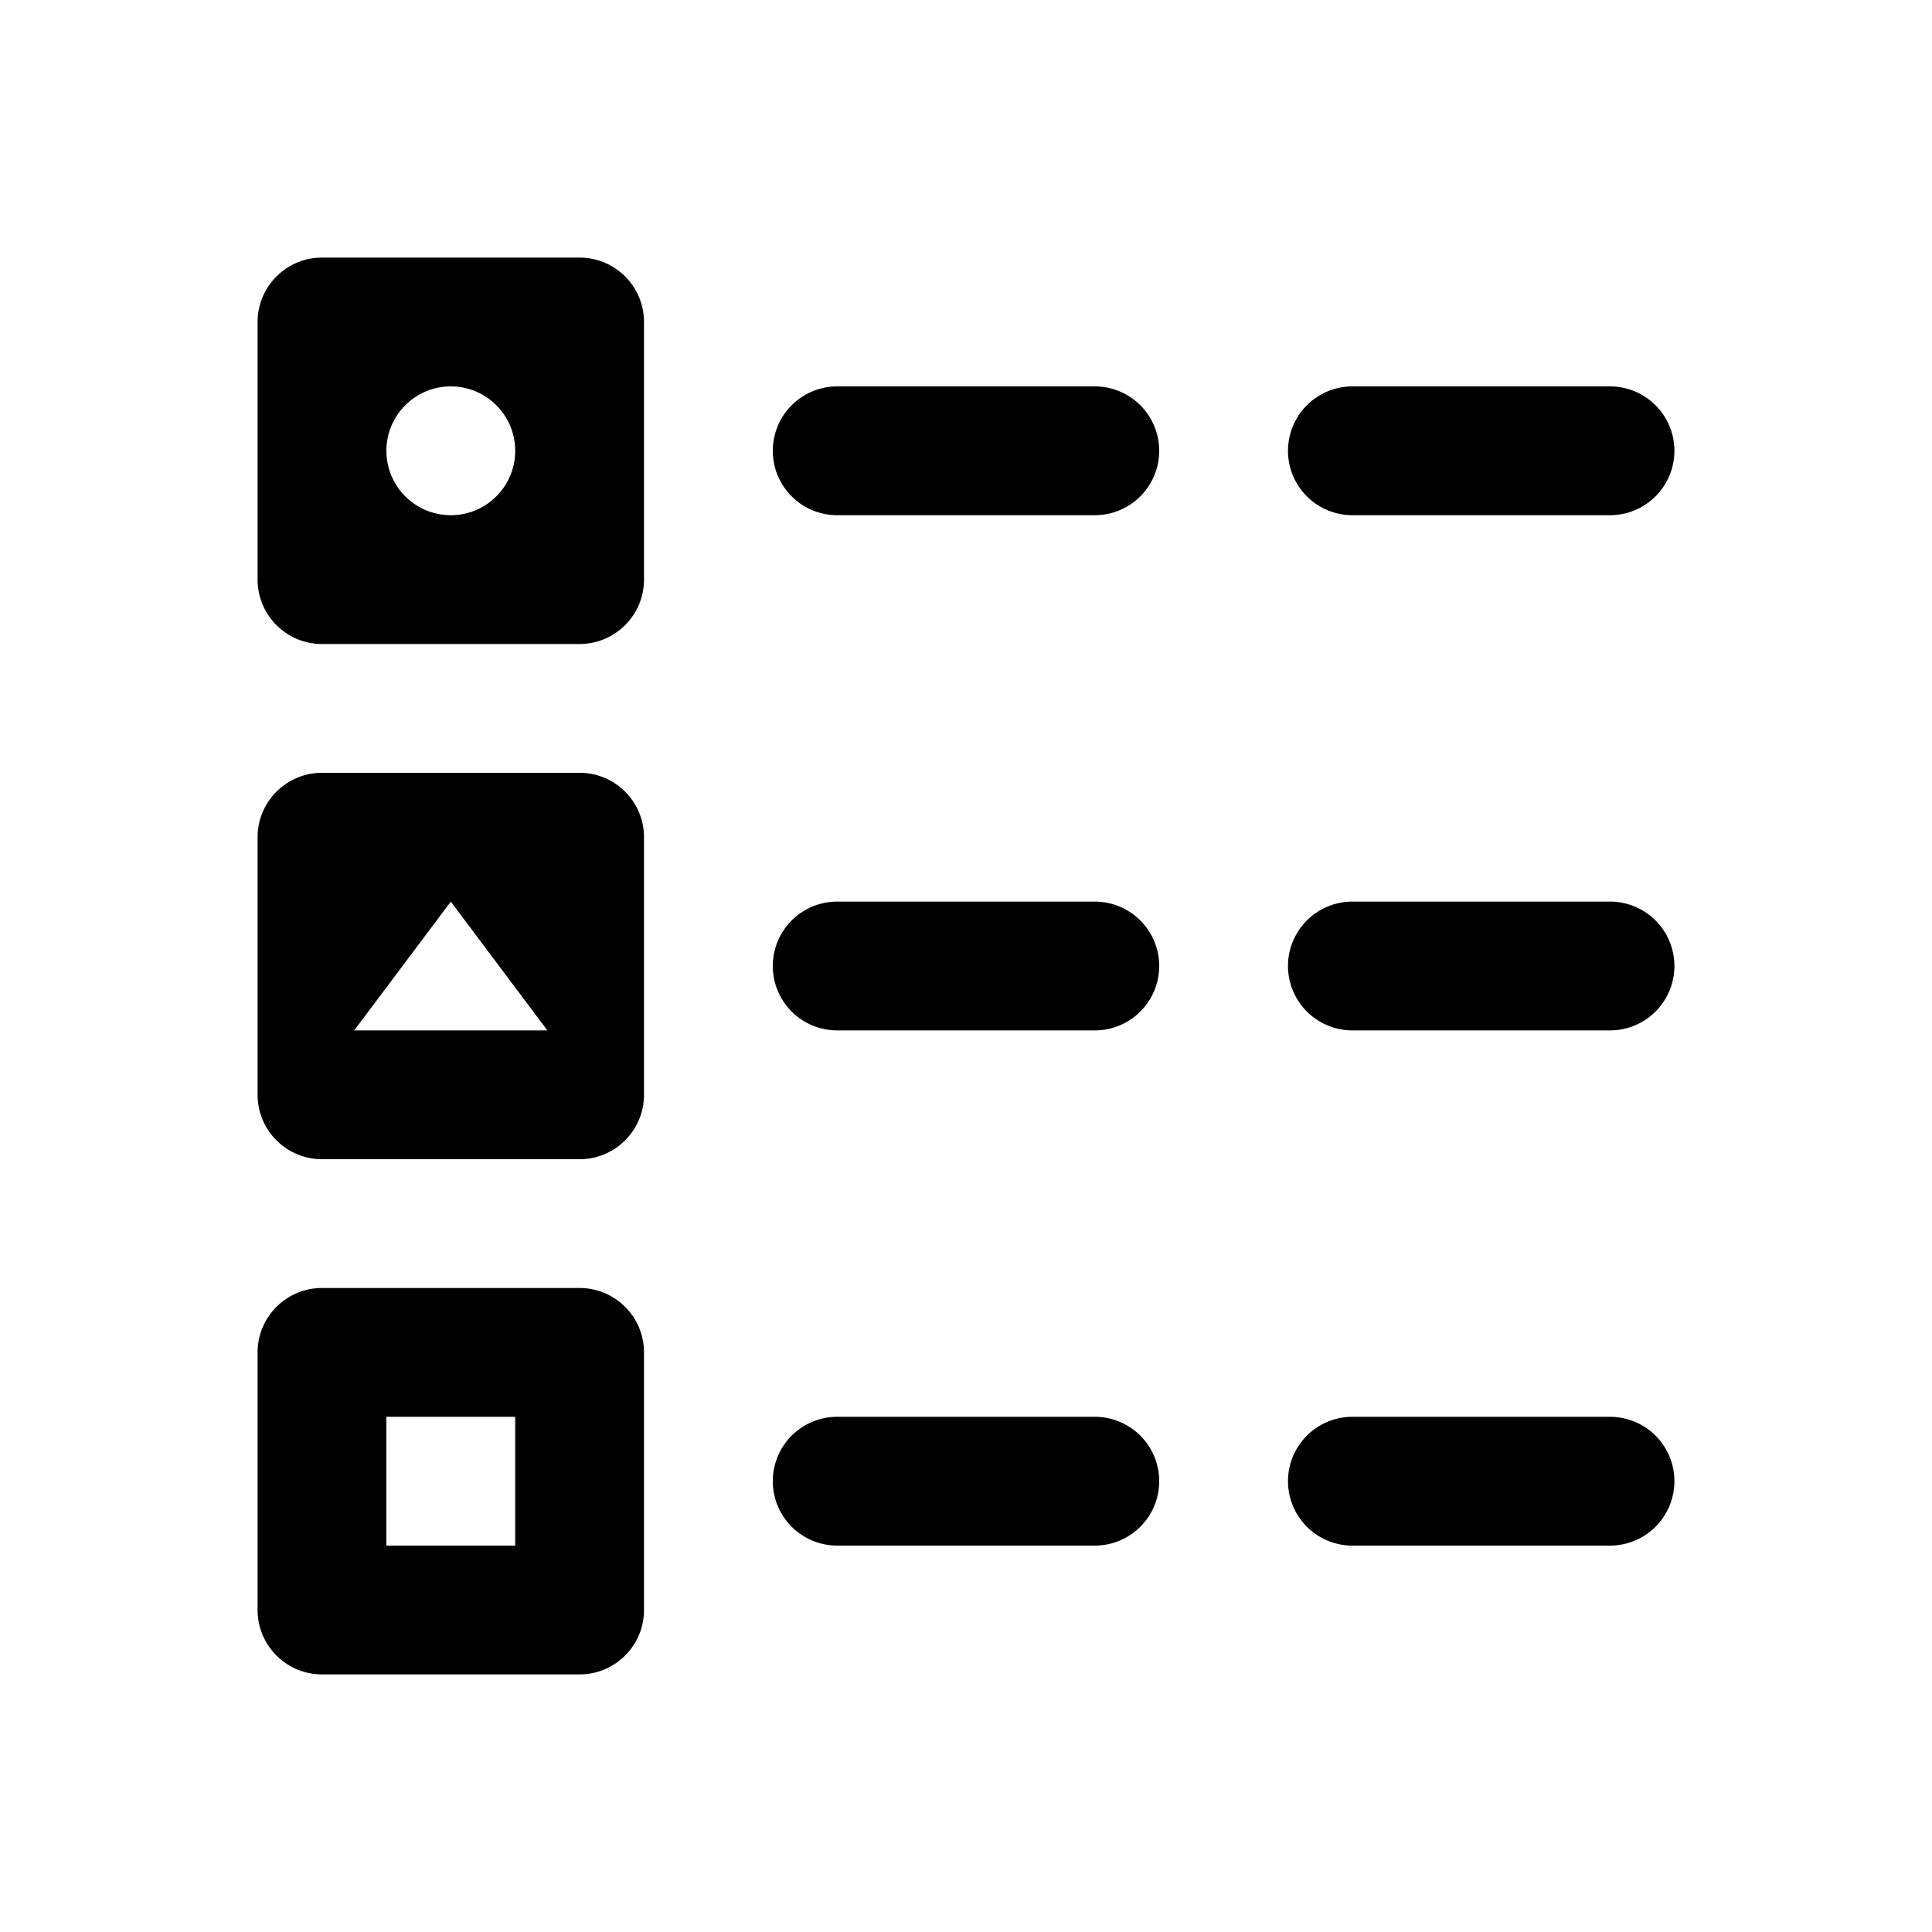 <svg fill="#000000" xmlns="http://www.w3.org/2000/svg" viewBox="0 0 30 30" width="30px" height="30px"><path d="M 5 4 C 4.448 4 4 4.448 4 5 L 4 9 C 4 9.552 4.448 10 5 10 L 9 10 C 9.552 10 10 9.552 10 9 L 10 5 C 10 4.448 9.552 4 9 4 L 5 4 z M 7 6 C 7.552 6 8 6.448 8 7 C 8 7.552 7.552 8 7 8 C 6.448 8 6 7.552 6 7 C 6 6.448 6.448 6 7 6 z M 13 6 A 1 1 0 1 0 13 8 L 17 8 A 1 1 0 1 0 17 6 L 13 6 z M 21 6 A 1 1 0 1 0 21 8 L 25 8 A 1 1 0 1 0 25 6 L 21 6 z M 5 12 C 4.448 12 4 12.448 4 13 L 4 17 C 4 17.552 4.448 18 5 18 L 9 18 C 9.552 18 10 17.552 10 17 L 10 13 C 10 12.448 9.552 12 9 12 L 5 12 z M 7 14 L 8.5 16 L 5.5 16 L 7 14 z M 13 14 A 1 1 0 1 0 13 16 L 17 16 A 1 1 0 1 0 17 14 L 13 14 z M 21 14 A 1 1 0 1 0 21 16 L 25 16 A 1 1 0 1 0 25 14 L 21 14 z M 5 20 C 4.448 20 4 20.448 4 21 L 4 25 C 4 25.552 4.448 26 5 26 L 9 26 C 9.552 26 10 25.552 10 25 L 10 21 C 10 20.448 9.552 20 9 20 L 5 20 z M 6 22 L 8 22 L 8 24 L 6 24 L 6 22 z M 13 22 A 1 1 0 1 0 13 24 L 17 24 A 1 1 0 1 0 17 22 L 13 22 z M 21 22 A 1 1 0 1 0 21 24 L 25 24 A 1 1 0 1 0 25 22 L 21 22 z"/></svg>